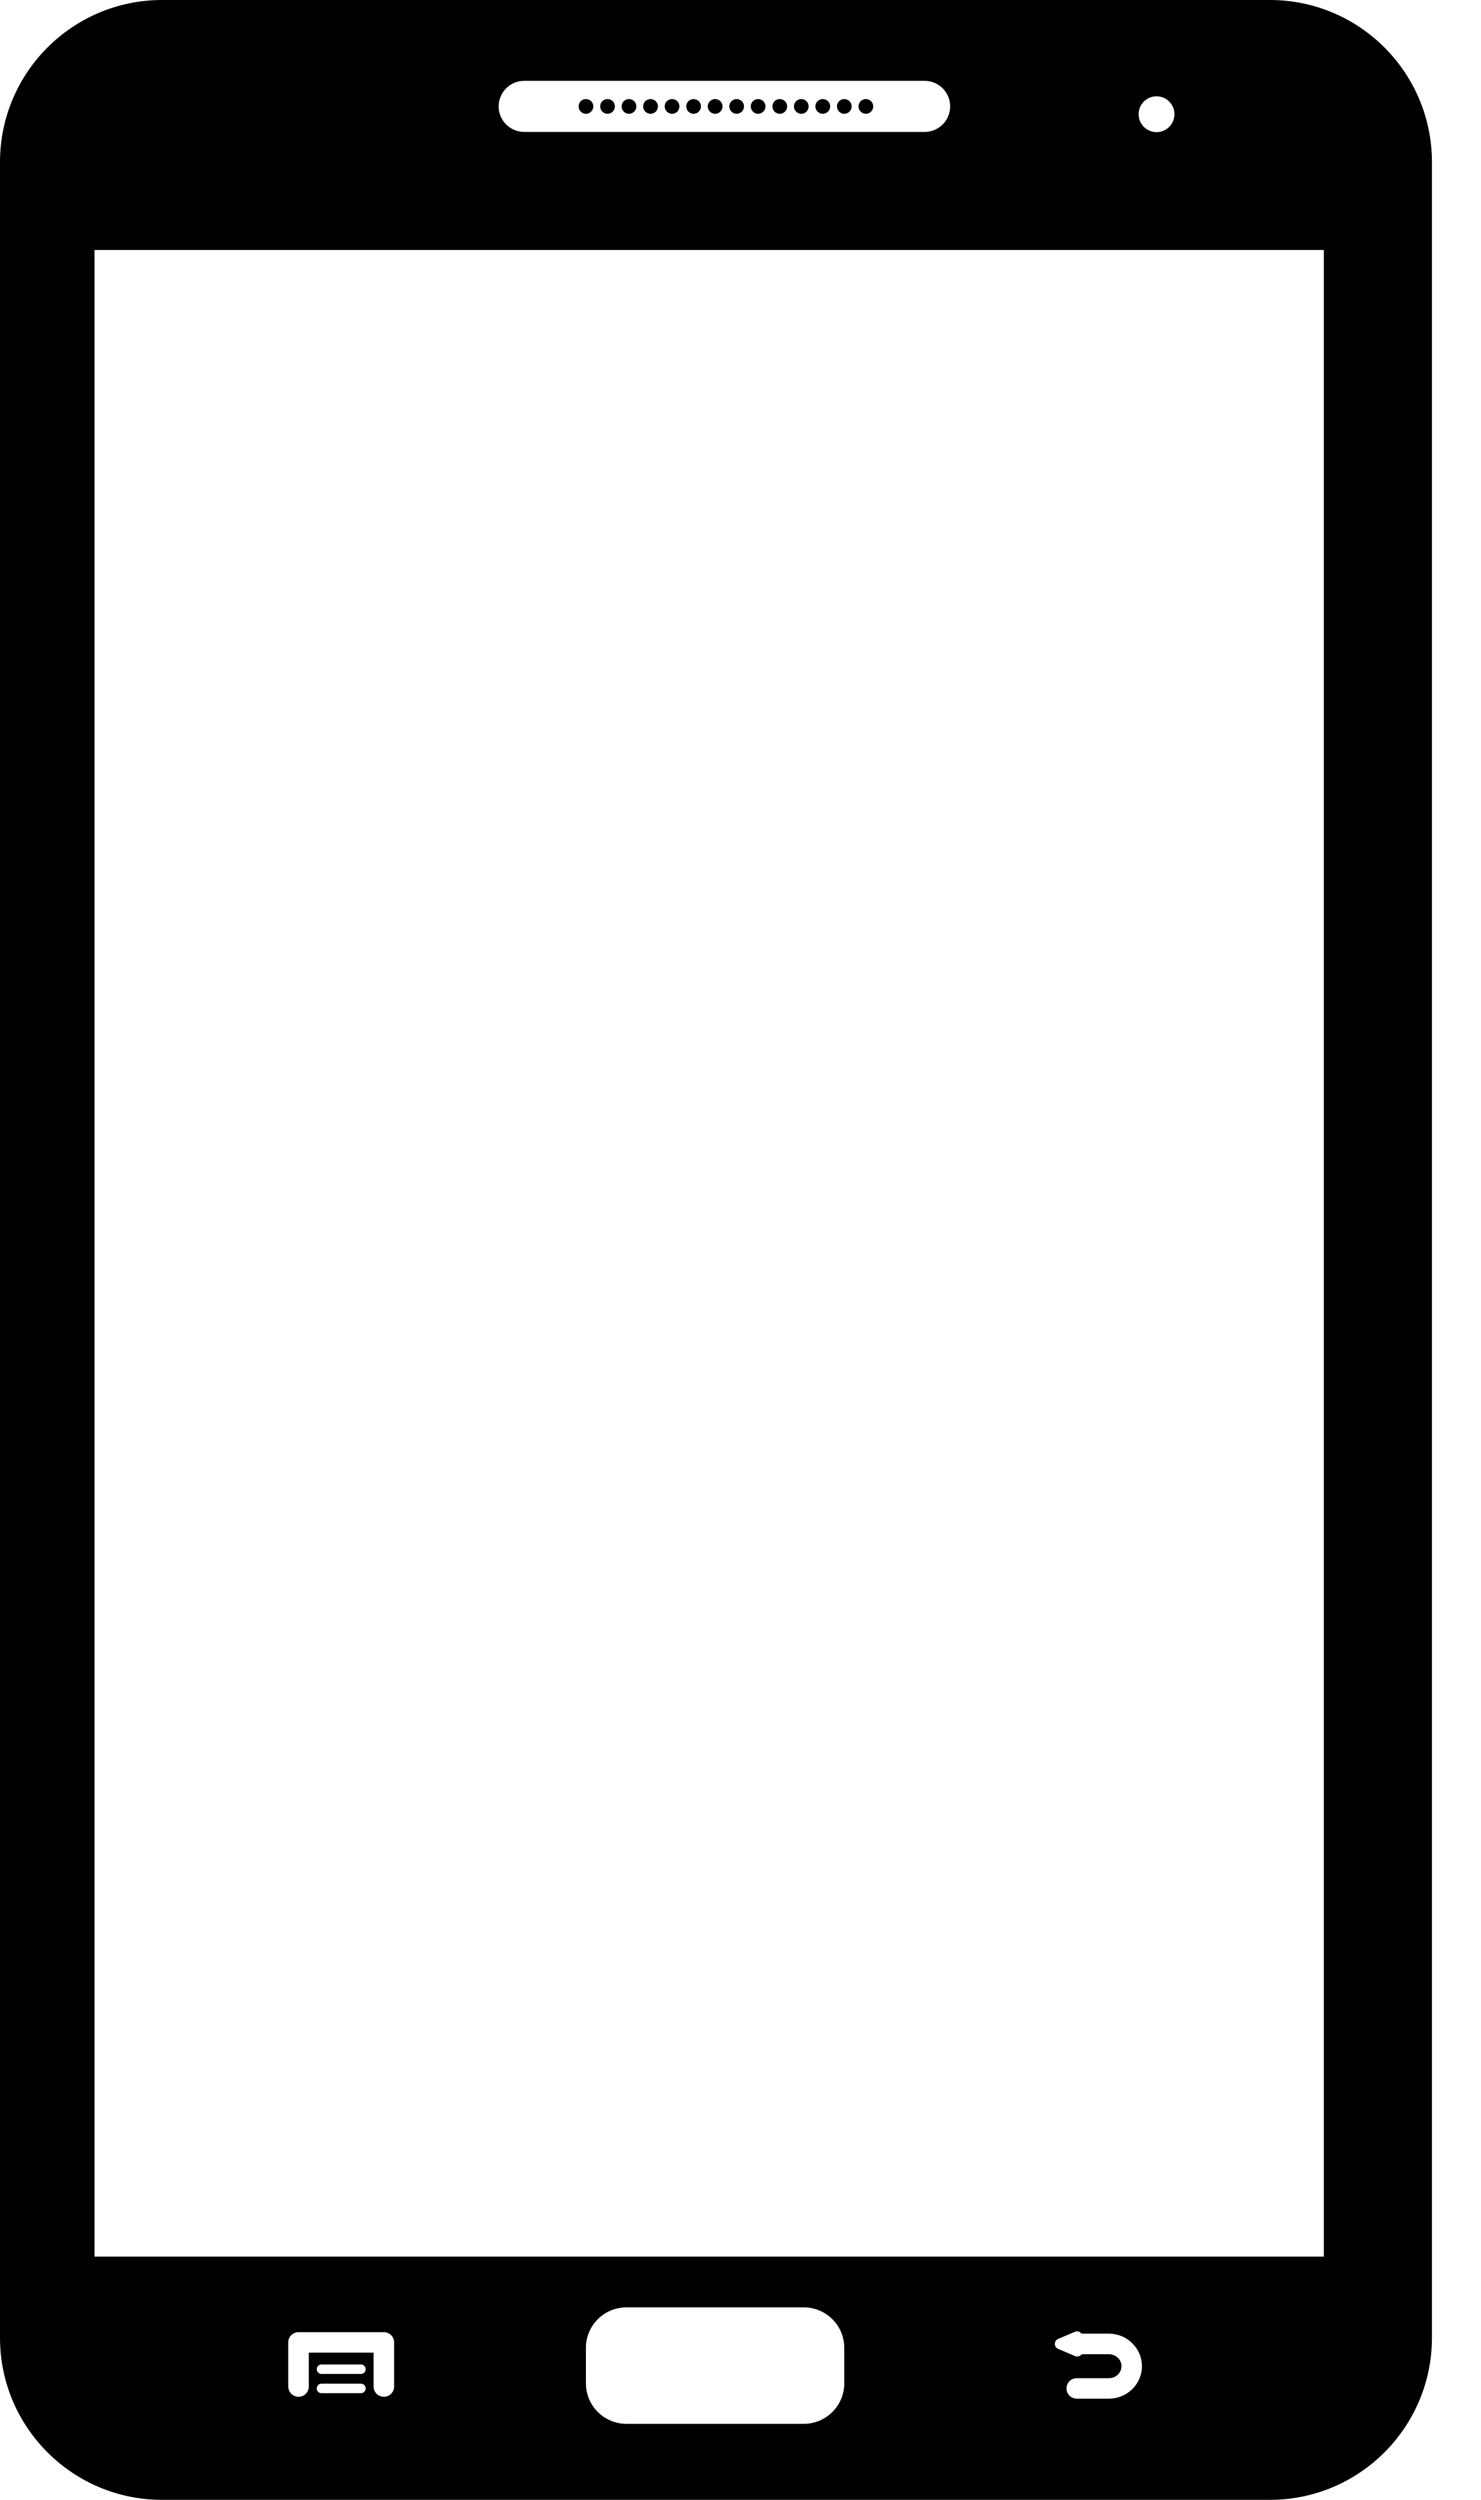 <svg width="16" height="27" viewBox="0 0 16 27" fill="none" xmlns="http://www.w3.org/2000/svg">
<path d="M6.33 1.229C6.374 1.229 6.41 1.193 6.41 1.149C6.41 1.105 6.374 1.07 6.33 1.07C6.286 1.07 6.251 1.105 6.251 1.149C6.251 1.193 6.286 1.229 6.33 1.229Z" fill="black"/>
<path d="M6.563 1.229C6.607 1.229 6.643 1.193 6.643 1.149C6.643 1.105 6.607 1.07 6.563 1.07C6.519 1.07 6.484 1.105 6.484 1.149C6.484 1.193 6.519 1.229 6.563 1.229Z" fill="black"/>
<path d="M6.795 1.229C6.839 1.229 6.875 1.193 6.875 1.149C6.875 1.105 6.839 1.07 6.795 1.07C6.751 1.07 6.716 1.105 6.716 1.149C6.716 1.193 6.751 1.229 6.795 1.229Z" fill="black"/>
<path d="M7.028 1.229C7.072 1.229 7.108 1.193 7.108 1.149C7.108 1.105 7.072 1.07 7.028 1.07C6.984 1.07 6.948 1.105 6.948 1.149C6.948 1.193 6.984 1.229 7.028 1.229Z" fill="black"/>
<path d="M7.261 1.229C7.305 1.229 7.34 1.193 7.34 1.149C7.34 1.105 7.305 1.07 7.261 1.07C7.217 1.07 7.181 1.105 7.181 1.149C7.181 1.193 7.217 1.229 7.261 1.229Z" fill="black"/>
<path d="M7.493 1.229C7.537 1.229 7.573 1.193 7.573 1.149C7.573 1.105 7.537 1.07 7.493 1.07C7.449 1.07 7.414 1.105 7.414 1.149C7.414 1.193 7.449 1.229 7.493 1.229Z" fill="black"/>
<path d="M7.726 1.229C7.77 1.229 7.806 1.193 7.806 1.149C7.806 1.105 7.77 1.07 7.726 1.07C7.682 1.07 7.646 1.105 7.646 1.149C7.646 1.193 7.682 1.229 7.726 1.229Z" fill="black"/>
<path d="M7.958 1.229C8.002 1.229 8.038 1.193 8.038 1.149C8.038 1.105 8.002 1.07 7.958 1.07C7.914 1.07 7.879 1.105 7.879 1.149C7.879 1.193 7.914 1.229 7.958 1.229Z" fill="black"/>
<path d="M8.19 1.229C8.234 1.229 8.27 1.193 8.27 1.149C8.27 1.105 8.234 1.07 8.19 1.07C8.146 1.07 8.111 1.105 8.111 1.149C8.111 1.193 8.146 1.229 8.19 1.229Z" fill="black"/>
<path d="M8.424 1.229C8.468 1.229 8.504 1.193 8.504 1.149C8.504 1.105 8.468 1.07 8.424 1.07C8.38 1.07 8.345 1.105 8.345 1.149C8.345 1.193 8.38 1.229 8.424 1.229Z" fill="black"/>
<path d="M8.657 1.229C8.701 1.229 8.736 1.193 8.736 1.149C8.736 1.105 8.701 1.07 8.657 1.07C8.613 1.07 8.577 1.105 8.577 1.149C8.577 1.193 8.613 1.229 8.657 1.229Z" fill="black"/>
<path d="M8.889 1.229C8.933 1.229 8.969 1.193 8.969 1.149C8.969 1.105 8.933 1.07 8.889 1.07C8.845 1.07 8.809 1.105 8.809 1.149C8.809 1.193 8.845 1.229 8.889 1.229Z" fill="black"/>
<path d="M9.121 1.229C9.165 1.229 9.201 1.193 9.201 1.149C9.201 1.105 9.165 1.07 9.121 1.07C9.077 1.07 9.042 1.105 9.042 1.149C9.042 1.193 9.077 1.229 9.121 1.229Z" fill="black"/>
<path d="M9.354 1.229C9.398 1.229 9.434 1.193 9.434 1.149C9.434 1.105 9.398 1.07 9.354 1.07C9.31 1.07 9.275 1.105 9.275 1.149C9.275 1.193 9.31 1.229 9.354 1.229Z" fill="black"/>
<path d="M13.719 0H1.751C0.784 0 0 0.784 0 1.751V25.249C0 26.216 0.784 27 1.751 27H13.719C14.686 27 15.47 26.216 15.47 25.249V1.751C15.47 0.784 14.686 0 13.719 0ZM12.495 1.04C12.601 1.04 12.688 1.127 12.688 1.233C12.688 1.341 12.601 1.427 12.495 1.427C12.387 1.427 12.301 1.34 12.301 1.233C12.301 1.127 12.387 1.04 12.495 1.04ZM5.664 0.873H9.989C10.142 0.873 10.265 0.997 10.265 1.149C10.265 1.302 10.142 1.425 9.989 1.425H5.664C5.51 1.425 5.387 1.301 5.387 1.149C5.388 0.997 5.51 0.873 5.664 0.873ZM3.899 25.848H3.473C3.445 25.848 3.422 25.825 3.422 25.797C3.422 25.769 3.445 25.745 3.473 25.745H3.899C3.928 25.745 3.951 25.769 3.951 25.797C3.95 25.825 3.928 25.848 3.899 25.848ZM3.899 25.64H3.473C3.445 25.64 3.422 25.618 3.422 25.589C3.422 25.561 3.445 25.538 3.473 25.538H3.899C3.928 25.538 3.951 25.561 3.951 25.589C3.95 25.618 3.928 25.64 3.899 25.64ZM4.258 25.776C4.258 25.837 4.208 25.887 4.147 25.887C4.086 25.887 4.036 25.837 4.036 25.776V25.41H3.336V25.776C3.336 25.837 3.287 25.887 3.225 25.887C3.164 25.887 3.114 25.837 3.114 25.776V25.3C3.114 25.238 3.164 25.189 3.225 25.189H4.147C4.208 25.189 4.258 25.238 4.258 25.3V25.776ZM9.121 25.742C9.121 25.983 8.925 26.179 8.683 26.179H6.768C6.526 26.179 6.33 25.983 6.33 25.742V25.358C6.33 25.117 6.526 24.921 6.768 24.921H8.683C8.925 24.921 9.121 25.117 9.121 25.358V25.742ZM11.98 25.907H11.633C11.572 25.907 11.522 25.858 11.522 25.797C11.522 25.735 11.571 25.686 11.633 25.686H11.98C12.055 25.686 12.116 25.628 12.116 25.556C12.116 25.485 12.055 25.427 11.98 25.427H11.687C11.676 25.442 11.662 25.45 11.638 25.451C11.632 25.455 11.621 25.45 11.614 25.447L11.433 25.37C11.411 25.361 11.396 25.34 11.396 25.316C11.396 25.292 11.411 25.27 11.433 25.261L11.613 25.185C11.635 25.175 11.661 25.181 11.678 25.198C11.681 25.2 11.683 25.202 11.685 25.205H11.98C12.177 25.205 12.337 25.363 12.337 25.557C12.337 25.75 12.177 25.907 11.98 25.907ZM14.302 24.373H1.021V2.7H14.302V24.373V24.373Z" fill="black"/>
</svg>
